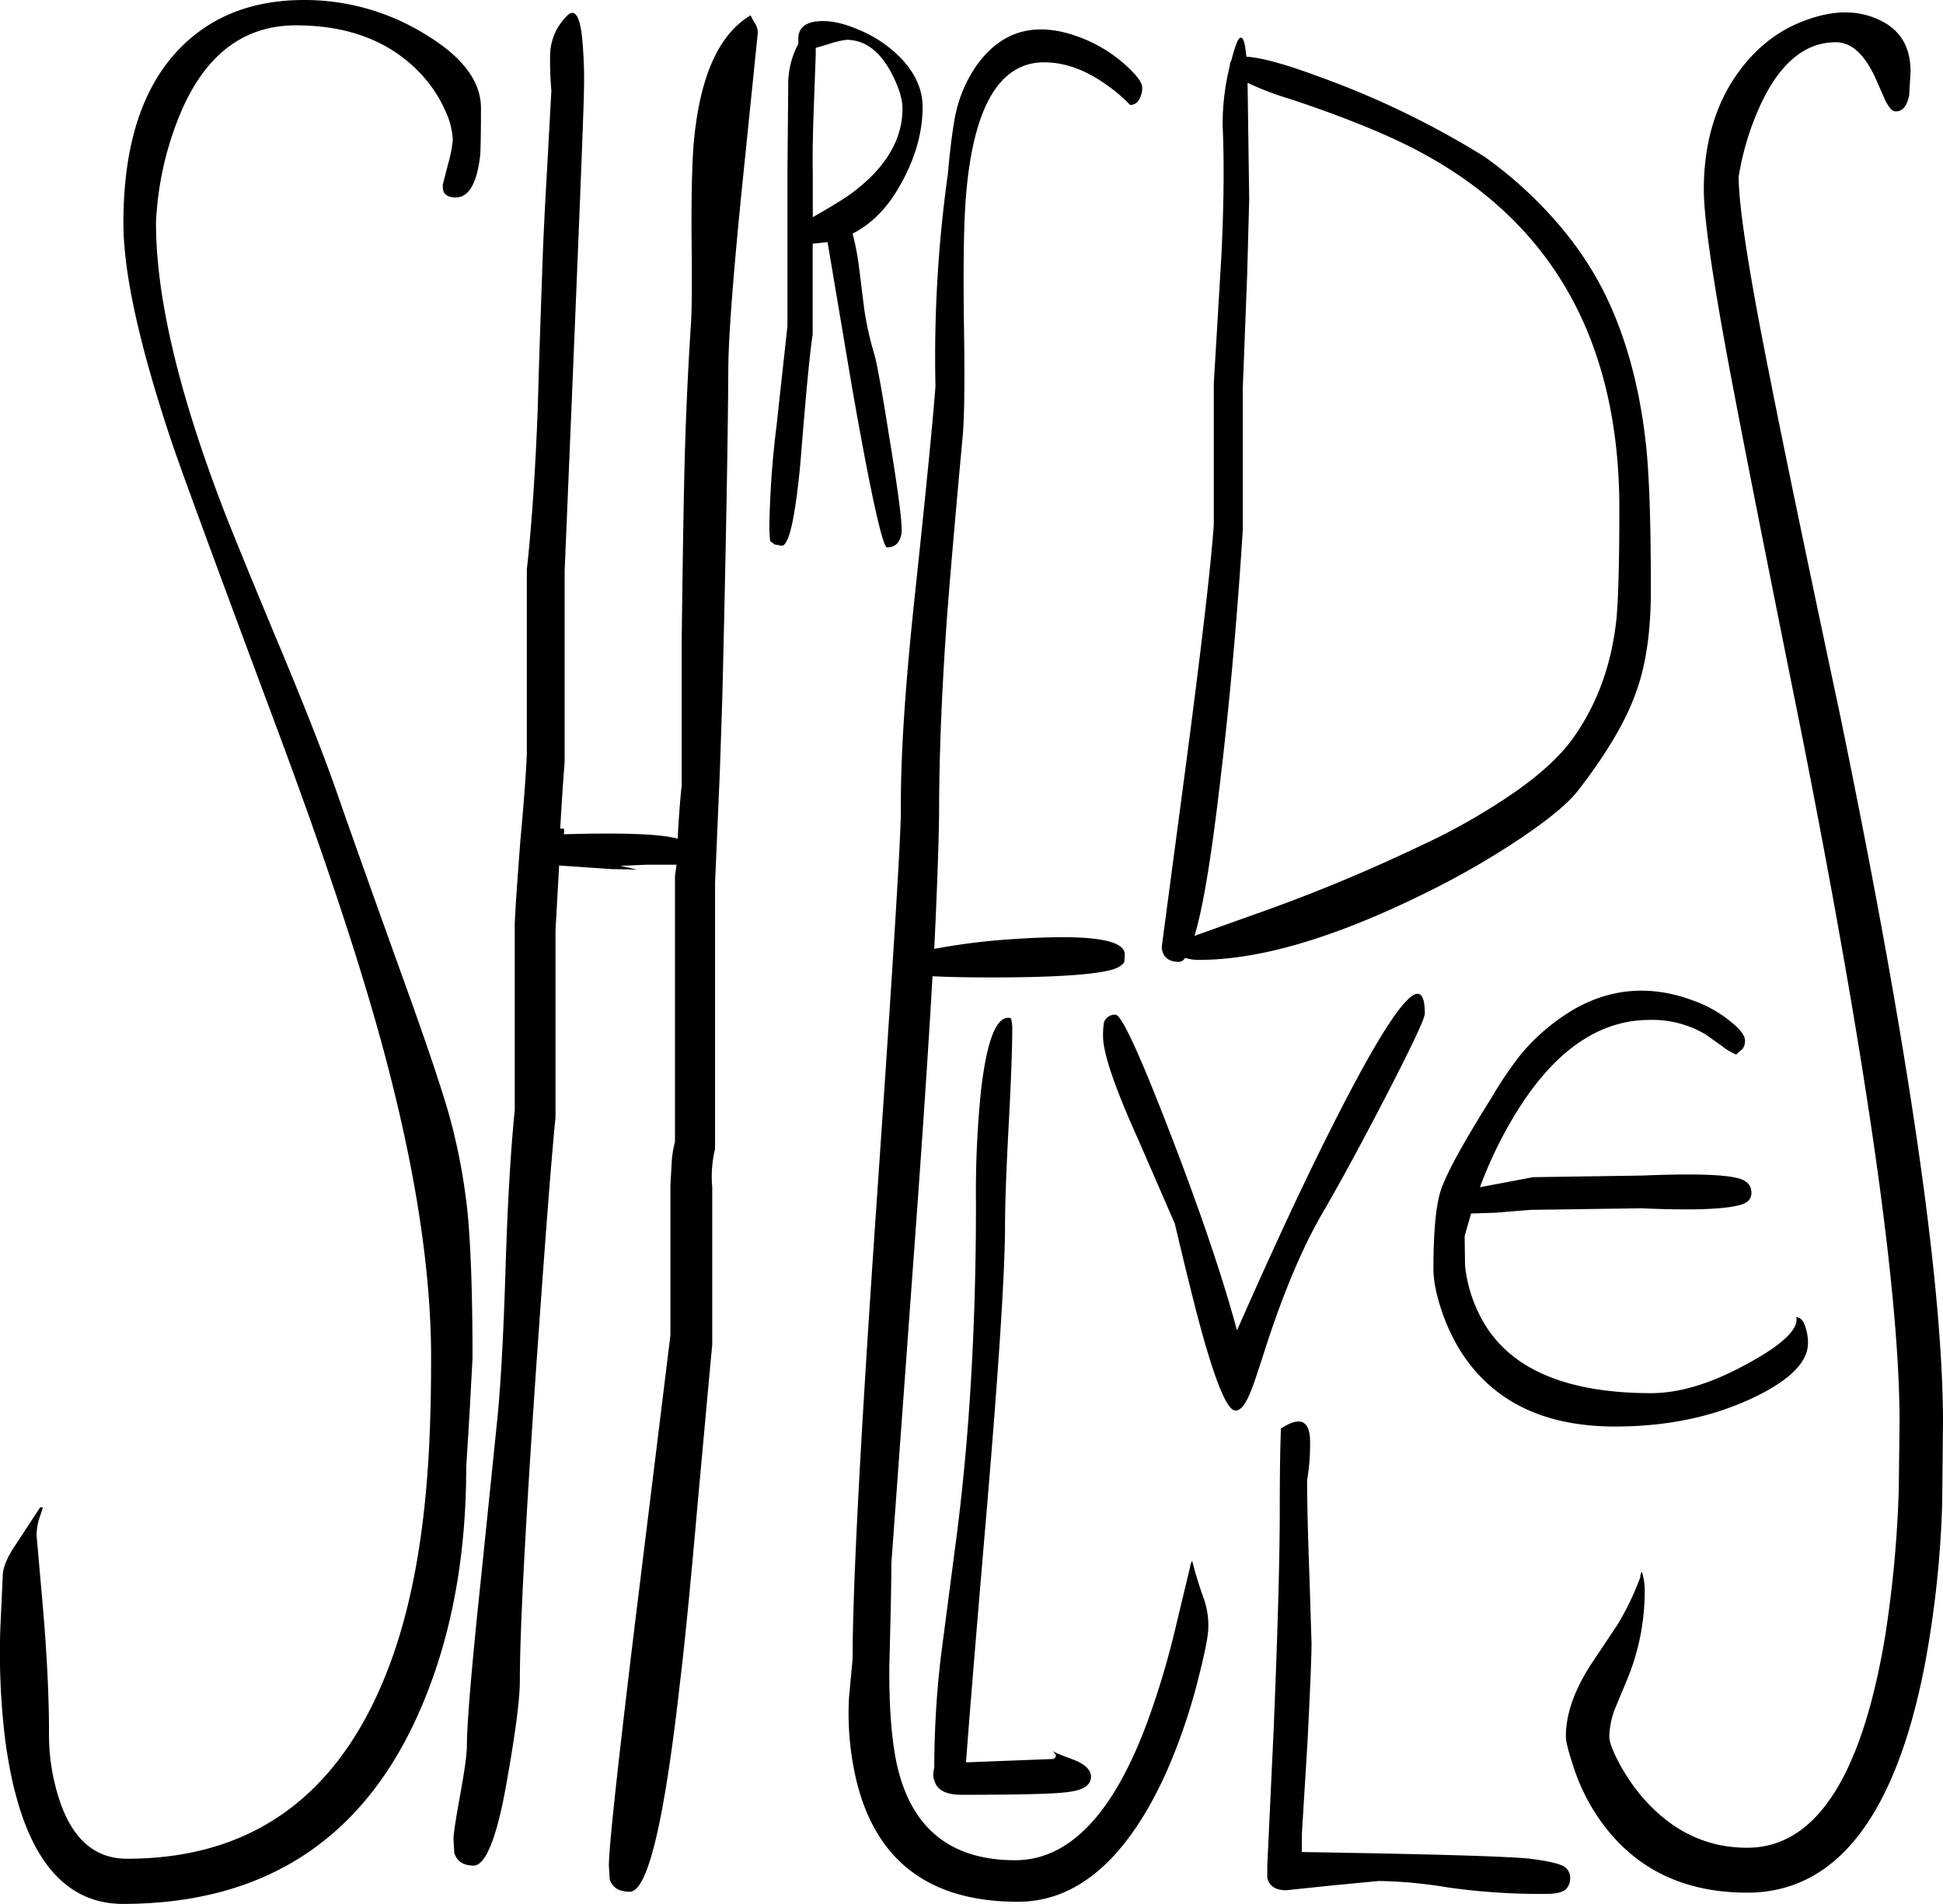 <svg id="Layer_1" data-name="Layer 1" xmlns="http://www.w3.org/2000/svg" viewBox="0 0 579.7 568.08"><defs><style>.cls-1{fill-rule:evenodd;}</style></defs><path class="cls-1" d="M395.88,461.16q0,9.9.72,29.52l.6,19.2c0,3.36-.36,13.2-1.2,29.4l-1.68,27.48v5.4c36.84.6,59.28,1.2,67.32,1.92q7.74.9,10.44,2.16a3.92,3.92,0,0,1,2.28,3.72,4.52,4.52,0,0,1-1.32,3.36c-1.08.84-2.88,1.32-5.4,1.32a193.35,193.35,0,0,1-29.76-1.92,136.64,136.64,0,0,0-20.64-1.92l-13.8,1.32-13.8,1.44c-3.12,0-5-1.2-5.64-3.6v-3.84l1.92-40.92c1.2-29.4,1.8-50.88,1.8-64.68,0-11,.12-19.32.36-24.72q7.92-5.22,8.64,2.52A60.76,60.76,0,0,1,395.88,461.16Zm-88.2-137.28.24,1.92q0,9.54-1.08,29.52c-.72,13.56-1.08,23.4-1.08,29.64q0,20.7-5.64,87.24c-4,46.68-5.88,71.16-6,73.2l25.92-1q1.26-.54.72-1.44l-1-1.2c0,.36,1.92,1.2,5.88,2.64s5.76,3.24,5.76,5.28c0,2.52-2.28,4-6.72,4.56-4.08.6-14.76.84-31.92.84-4.44,0-7.2-1.32-8-4a5.18,5.18,0,0,1-.36-2.76l.24-1.56a288.41,288.41,0,0,1,2-33.12l4.2-32.16q6.3-46.8,6.24-103.56a295.86,295.86,0,0,1,1.56-33.48c1.8-15,4.68-22,8.76-21.12ZM149.4,51.84c0,8-.12,12.84-.24,14.16-1,8.28-3.36,12.48-7.32,12.48-1.8,0-3-.6-3.6-1.68a7.5,7.5,0,0,1-.24-2.16l1.56-6A41.59,41.59,0,0,0,141,61.32a22.67,22.67,0,0,0-2.16-8.52,39.33,39.33,0,0,0-7.56-11.4c-9-9.48-21.36-14.28-37.08-14.28C77.88,27.12,66,36.72,58.68,56a95.62,95.62,0,0,0-6.24,30c0,22.2,6.72,50.52,20,85.2,2.88,7.44,8.76,21.84,17.64,43.08q11,26.46,16.2,41.4,5.94,17.1,21.24,59.64c6,16.68,10.08,28.92,12.36,36.84A178.85,178.85,0,0,1,145.56,383c.84,9.84,1.32,23.76,1.32,41.76L146,441.12l-1,16.2q0,38.34-12.12,68.52-24.66,61.74-90.24,61.8-28.62,0-35.16-48.72A212.66,212.66,0,0,1,6,505.32l.72-15.48c0-2.52,1.32-5.64,3.84-9.36l7.32-11.16h.84l-1.32,4a19.6,19.6,0,0,0-.6,4.2l1.92,21.84c1.2,14.28,1.8,26.52,1.8,37a62.46,62.46,0,0,0,3,19.92c3.84,11.88,10.56,17.88,20.28,17.88q58.86,0,79.92-62.28c4.8-14.28,7.92-30.84,9.48-49.8.84-9.72,1.32-22.2,1.32-37.44q0-39.42-14.4-92.52c-6.72-24.84-17.16-56.52-31.44-94.8Q61,163.08,57.12,151.44q-14.4-43-14.4-65.28c0-23.16,5.52-40.44,16.68-52C68.76,24.48,81,19.68,96.12,19.56a68.47,68.47,0,0,1,36.6,10.2C143.88,36.48,149.4,43.8,149.4,51.84ZM231,26.28a5.55,5.55,0,0,1,1,3L227.64,72c-2.88,28.08-4.32,47-4.44,56.76q-.18,32.58-1.8,99.12l-.72,21.6-1.44,33.6V362.4a34.76,34.76,0,0,0-.84,11.4v47c-.6,6.12-2,21.72-4.32,46.92-2,22.92-3.72,40.8-5.28,53.64q-7,62.64-15,62.64c-3.24,0-5.16-1.2-6-3.72l-.24-4.08q0-8.28,8-74L205.92,418V373.32l.36-6.6a30.9,30.9,0,0,1,1-6.48V280.92l.48-3.36h-8.64l-8.4.36H191L196,279l-7.68-.12-15.6-1.08-1.08,19.32v55.8q-1.8,17.82-5.88,76.32Q161,498.9,161,521q0,7.92-3.6,28.44c-3,17.88-6.48,26.76-10.2,26.76-3,0-4.92-1.2-5.76-3.72l-.24-4.2c0-1.68.72-6.12,2-13.2s2-12,2-14.76c0-6.24,1.32-22.44,4.08-48.6l4.8-46.8c1.08-10,2-25.44,2.64-46.56s1.68-37,2.76-47.64V295c.24-5.4.84-13.56,1.68-24.72,1.08-11.64,1.68-20.16,1.92-25.56v-55.2q2.16-19.62,3.24-47.52c.6-21.12,1.2-37,1.56-47.52.24-5.64.6-13.44,1.2-23.64l1.32-24.24a99.25,99.25,0,0,1-.36-11.16,16.82,16.82,0,0,1,5.16-11.28c2.4-2.28,4,.6,4.56,8.88a125.06,125.06,0,0,1,.36,13.68q0,6.48-5.76,143.28v56.88c-.36,4.68-.84,11.28-1.32,19.92h1.08l.12.6-.12,1.08c17.16-.48,28.32-.12,33.48,1.2l.48.12.12-2.28c.36-5.88.72-10.44,1.08-13.44v-43q.36-29.52.72-46.8c.36-17.4,1.08-33.24,2-47.4.36-4.92.36-13.44.24-25.56-.12-11.88.12-21,.48-27.12,1.56-20.76,7.2-34.2,17.16-40.08A11.84,11.84,0,0,0,231,26.28Zm50.16,25.2c0,7.92-2.4,16-7.08,24-3.72,6.48-8.4,11-13.8,13.8a77,77,0,0,1,1.92,10.08l1.56,12.48a94.68,94.68,0,0,0,3,13.44c.6,1.92,2.16,10.08,4.44,24.6,2.52,15.24,3.72,24.48,3.72,27.72a6.82,6.82,0,0,1-1,3.72,3.94,3.94,0,0,1-3.36,1.56c-1.32,0-4.92-16.08-10.56-48.36l-7.2-42.72-4.44.48v27c-1,6.72-2.16,19.8-3.72,39.12-1.56,16-3.36,24-5.52,24L237,182l-1.32-1a41.62,41.62,0,0,1-.24-4.56,278.32,278.32,0,0,1,2.16-30l3.24-29.64V70.68l.24-26.88a25.66,25.66,0,0,1,3-11.16V31.08c0-3,1.92-4.8,5.76-5.16s7.92.6,12.84,2.76a36.92,36.92,0,0,1,12.72,9C279.24,42,281.16,46.56,281.16,51.48Zm-9.72-10.92c-3.48-6.12-7.8-9.12-13-9.12A26.91,26.91,0,0,0,253,32.76l-3.72,1.08v1.92L248.76,50c-.36,9.36-.48,16.44-.36,21.36v13c4.44-2.52,7.8-4.56,10.32-6.24,10.92-7.68,16.44-16.44,16.44-26.16C275.16,49,274,45.24,271.44,40.56Zm74.4,8.52a3,3,0,0,1-2.76,1.8,45.85,45.85,0,0,0-7.56-6.36c-6-4.2-12-6.36-18.12-6.36-13.8,0-21.72,14.28-23.52,43-.48,8-.6,20.28-.36,37,.24,15.72.12,26.52-.48,32.4-2.4,26.16-4,44.76-4.8,55.92-1.44,21-2.16,39.6-2.16,56-.12,9.24-.6,22.56-1.44,40.2a194.41,194.41,0,0,1,23-2.88c22.56-1.56,33.84-.12,33.84,4.56l-.12,2.16c-.36.84-1.56,1.68-3.36,2.28-5.28,1.56-17.28,2.4-36,2.4-7.44,0-13.44-.12-17.88-.36q-1.8,31.5-5.28,79.08l-7,96.12c0,6.48-.24,16.56-.6,30.24-.12,11.88.6,21.48,2,28.56,4,19.8,15.84,29.76,35.52,29.76q24.12,0,39.36-41A249.22,249.22,0,0,0,357,503.64L361,487a3.18,3.18,0,0,1,.6-1.68,119.66,119.66,0,0,0,3.6,11.64,24.13,24.13,0,0,1,1.2,8.28q0,3.42-2.88,14.76a177.62,177.62,0,0,1-9.48,28C342.36,574,327.48,587,309.6,587q-39.24,0-48.12-35.88a87.11,87.11,0,0,1-2.28-25l1.08-11.64q0-32.22,7.2-136.68t7.2-116.52c-.12-16.2,1.32-37.32,4.08-63.24,3.6-33.72,5.64-54.84,6.24-63.36a393.45,393.45,0,0,1,3.72-63.36c.6-7.08,1.32-12.36,1.92-15.84a40.61,40.61,0,0,1,6.24-15.84c7.68-11.16,18.24-14,31.68-8.76a42.85,42.85,0,0,1,12.84,7.8c3.48,3.12,5.28,5.4,5.28,7A6.66,6.66,0,0,1,345.84,49.08Zm72.6,299.4c-7.68,14.76-13.8,25.92-18.24,33.48-5.76,10-11.4,23.28-16.8,40-2.28,7.08-3.72,11.52-4.56,13.32-1.44,3.48-2.88,5.16-4.32,5.16-2.28,0-5.4-7.08-9.48-21.36-2.16-7.56-5-19.08-8.64-34.44L345.24,359C338.4,343.8,335,333.72,335,328.8a26.63,26.63,0,0,1,.24-4.08,3.4,3.4,0,0,1,3.48-2.4c1.8,0,7.2,11.76,16.32,35.4s15.72,43.2,19.92,58.8c10-22.68,19.44-43.2,28.68-61.44Q431,300.9,431,322C431,323.52,426.84,332.28,418.44,348.48Zm92-30.6a37.35,37.35,0,0,1,11.64,6.36c3,2.4,4.44,4.32,4.44,5.76a3.94,3.94,0,0,1-.72,2.52l-1.92,1.68a17.24,17.24,0,0,1-4.2-2.52l-4.92-3.48a31.1,31.1,0,0,0-16.68-4.32q-24.3,0-42.12,31.56a126.56,126.56,0,0,0-8.52,18.36l15.84-3,32.4-.48q22-.9,28.44.72c2.88.6,4.32,2.16,4.32,4.44,0,1.8-1.08,3-3.36,3.6-4.68,1.32-14.52,1.68-29.4,1l-33.24.48-10.32.84-7.32.24-1.92,6.72.12,8.76A42,42,0,0,0,448,413.16c8,14.76,25,22.08,50.52,22.08,8.52,0,18-2.88,28.68-8.76,10.44-5.64,15.36-10.32,14.64-13.92,1.32.12,2.16,1.08,2.76,3.12a14.51,14.51,0,0,1,.72,4.56c0,5.88-5.64,11.4-17,16.68-11.88,5.52-25.44,8.28-40.56,8.28-21,0-36.24-7.32-45.84-22.08A58.59,58.59,0,0,1,435,407.28a37.53,37.53,0,0,1-1.44-8.52c0-11.4.72-19.44,2.16-23.88,1.68-5.16,6.84-14.52,15.36-28.08a108.33,108.33,0,0,1,8.64-12.72,61,61,0,0,1,15.48-13.2C486.36,314.4,498.12,313.44,510.48,317.88ZM378.12,44.28l.48,34.8L378,101.4l-1.32,34.2v42.24q-2.7,42.3-7.2,78.72c-2.4,20.28-4.8,34.32-7.2,42.24l16.44-5.88a497.45,497.45,0,0,0,51-21,187.53,187.53,0,0,0,28.56-16.32c8-5.64,13.8-11.16,17.4-16.44,6.6-9.48,10.8-20.64,12.36-33.72.6-4.92,1-16.32,1-34.08q0-73.8-58.08-105.72c-9-5-22.2-10.56-39.84-16.44A92,92,0,0,1,378.12,44.28Zm93.6,43.2a99,99,0,0,1,14,21.84C491.4,121.56,495.24,136,497,152.4c1,9.24,1.44,23.76,1.44,43.32q0,17.46-4,29.16c-3,9.12-9,19.32-17.76,30.6-2.88,3.72-8.52,8.4-16.8,14a243.36,243.36,0,0,1-29,16.68c-26.76,13.2-49.08,19.8-67.2,19.8a13,13,0,0,1-4.2-.6,2.31,2.31,0,0,1-1.8,1.2c-2.28,0-3.72-.72-4.56-2.16a4.73,4.73,0,0,1-.6-2.4l7-52.68q7.2-54.54,8.52-73.2V133.92l2.28-38.28c.72-15,.84-27.84.36-38.76a72,72,0,0,1,2.16-17.76V39a2,2,0,0,1,.36-1.2l.6-2.16c1-3.6,1.8-5.16,2.52-4.8s1.08,2.16,1.44,5.64c4.44.24,11.88,2.28,22.44,6.24a259.72,259.72,0,0,1,48.48,23.52A121.76,121.76,0,0,1,471.72,87.48Zm103.8-39.6c-.6,3.24-1.92,4.92-4,4.92-1.08,0-2-1.08-3.12-3.24l-3.12-7.08c-3.24-6.84-7.08-10.32-11.64-10.32q-14.22,0-23,19.8a83.43,83.43,0,0,0-6,20.28c0,9.24,3.24,29.76,9.6,61.32Q539.82,162,555.12,234q30.42,148,30.48,209.88l-.24,24.24a311.3,311.3,0,0,1-5.16,48c-8.76,45.48-26.52,68.16-53,68.16q-29.34,0-44.64-22.68a59.26,59.26,0,0,1-7.56-16c-1.32-4-1.92-6.6-1.92-7.92q0-10.44,8.28-22.68l7.2-10.8a83,83,0,0,0,6.72-14,3,3,0,0,1,.48-1.68,18.4,18.4,0,0,1,.84,6.12,68.82,68.82,0,0,1-5.28,26.16l-3.6,8.64a24.8,24.8,0,0,0-1.68,8.28c0,1.44.84,3.84,2.52,7.08A57.12,57.12,0,0,0,496.08,556c8.76,10,19.08,14.88,31.08,14.88q30.6,0,41.16-63a354.09,354.09,0,0,0,4.08-43.68l.24-20.52q0-57.42-29.28-205.56-14.58-72.36-20-100.92c-6.12-31.8-9.12-52.08-9.12-61.08,0-13.32,3.24-24.72,9.6-34,5.52-8,12.6-13.68,21.24-16.68,8-2.88,15-2.88,21.12-.12,6.48,2.88,9.72,8,9.72,15.6Z" transform="translate(-5.9 -19.56)"/></svg>